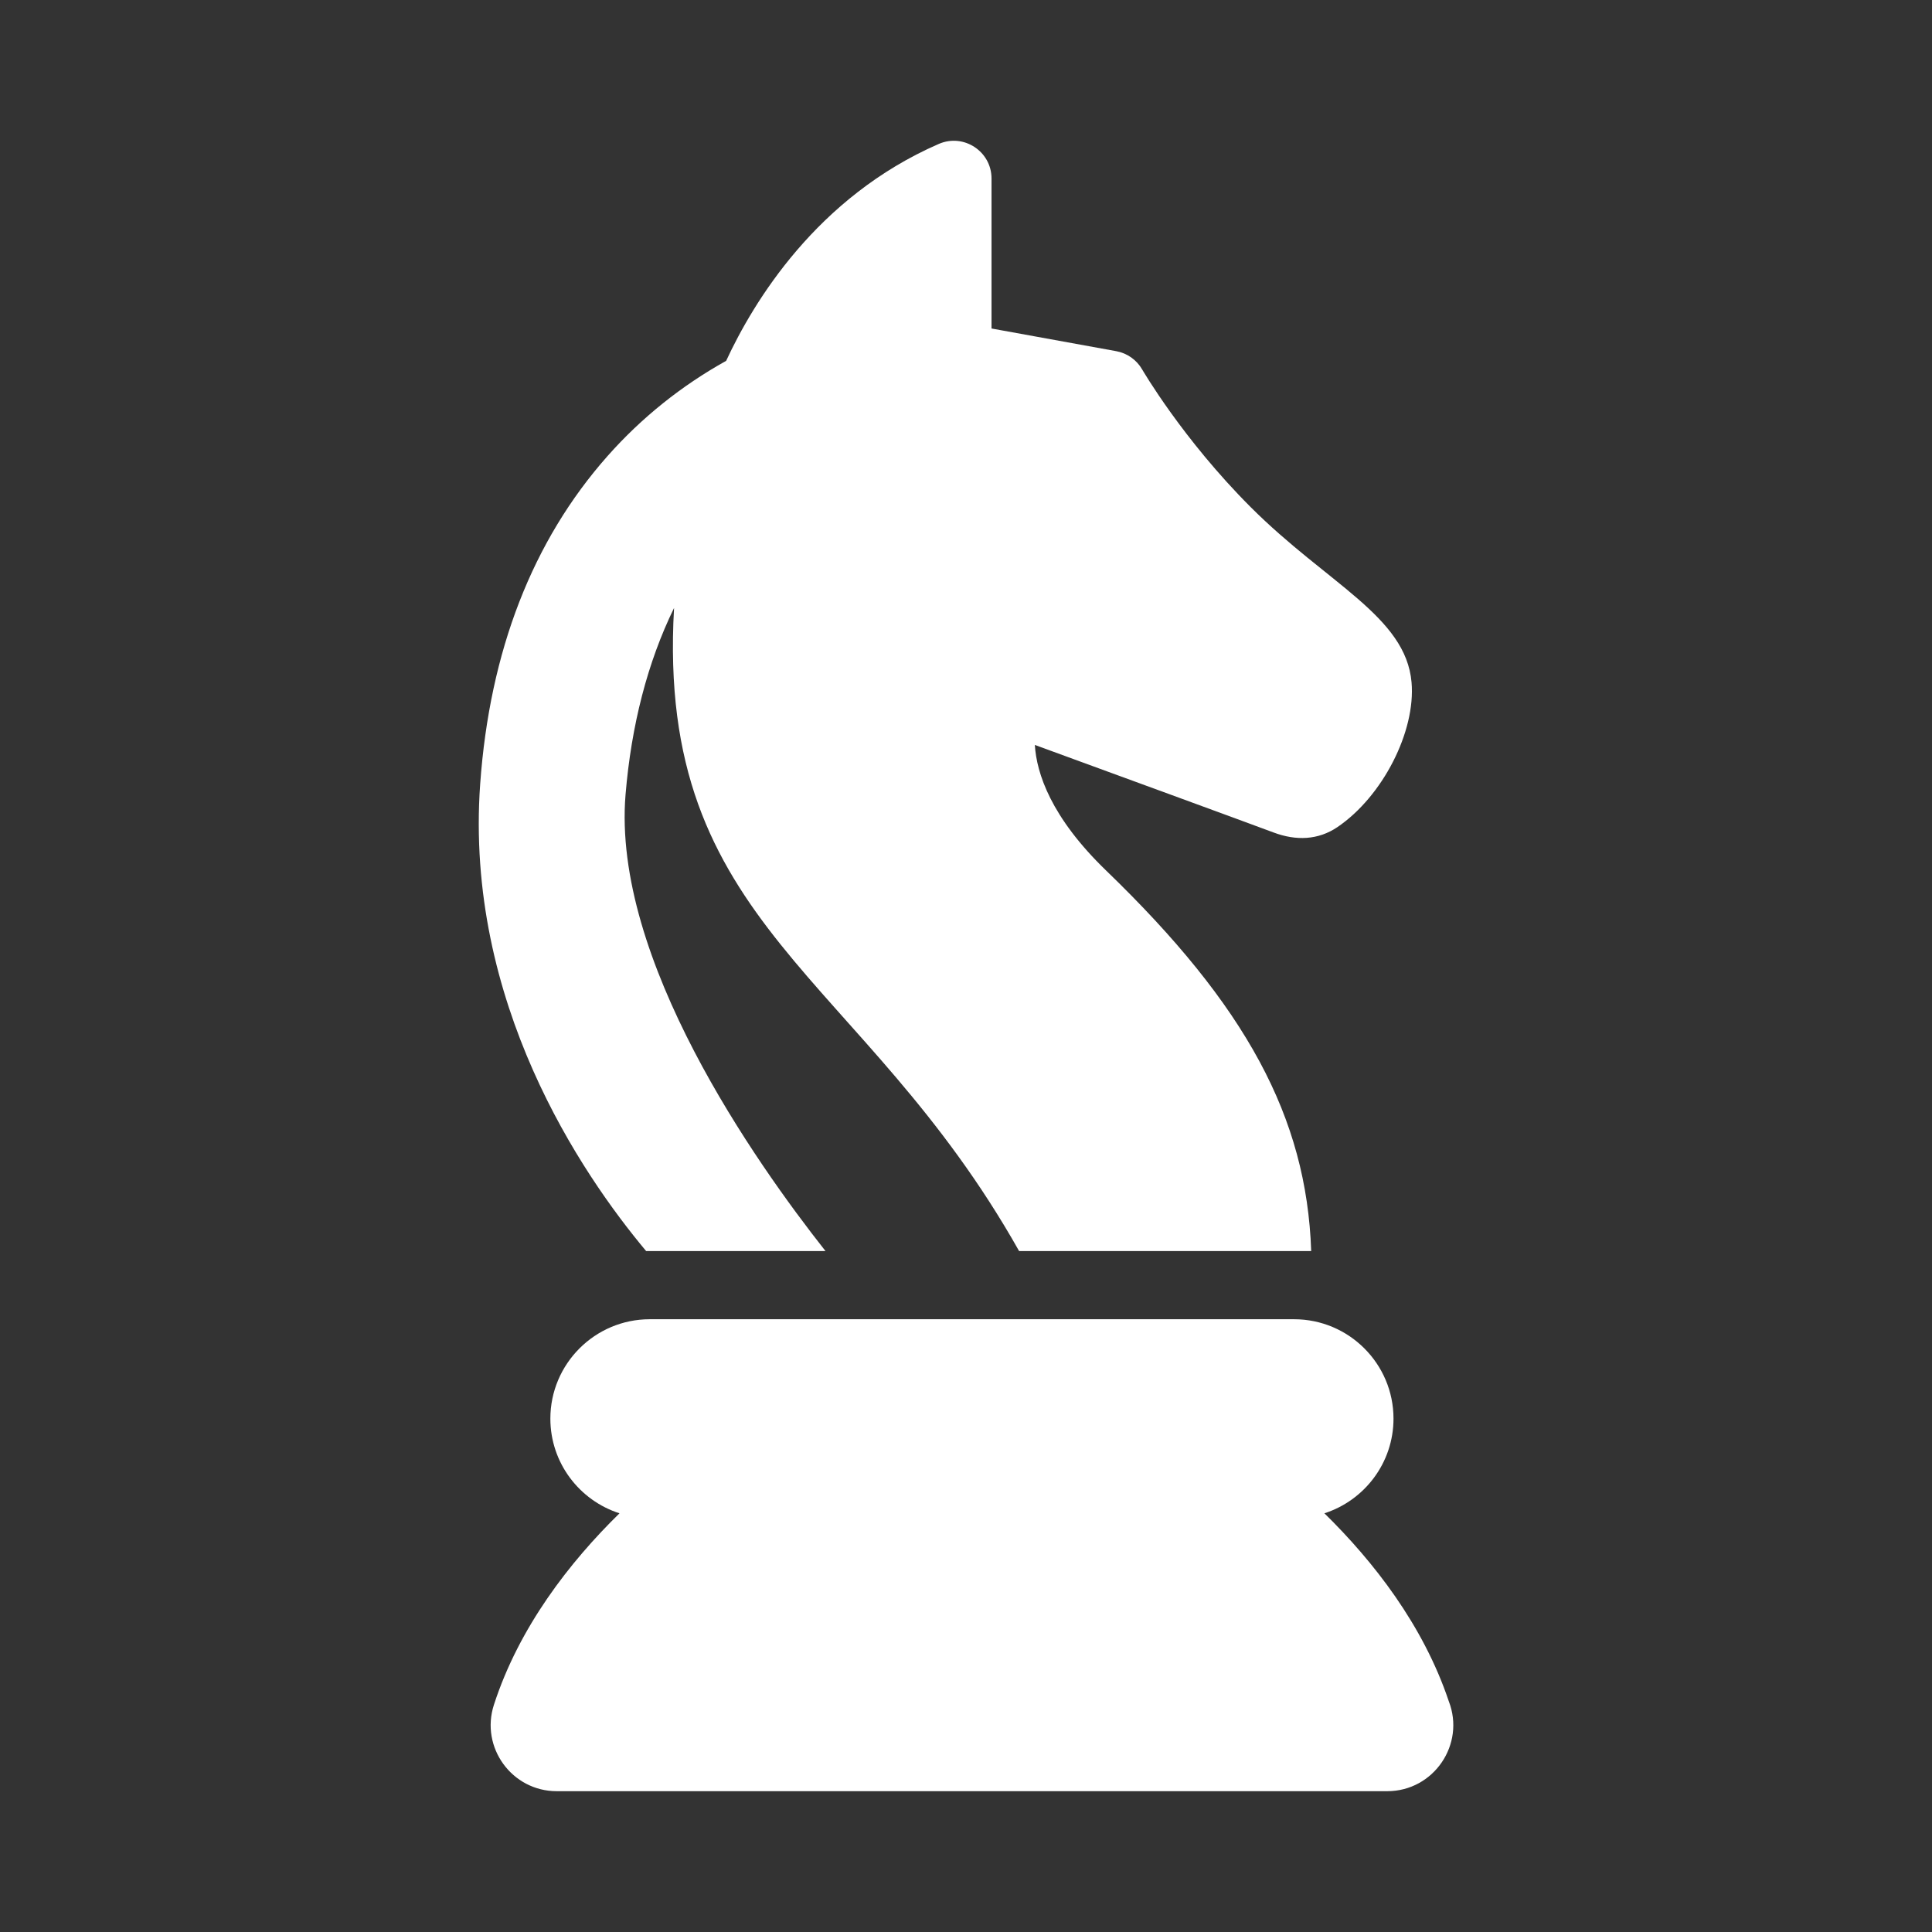 <?xml version="1.0" encoding="utf-8"?>

<svg version="1.2" baseProfile="tiny" xmlns="http://www.w3.org/2000/svg" xmlns:xlink="http://www.w3.org/1999/xlink" x="0px"
	 y="0px" width="128px" height="128px" viewBox="0 0 128 128" xml:space="preserve">
<rect x="0" y="0" width="128" height="128" fill="#333333" stroke="none"/>
<g id="_x31_28px_boxes">
	<rect fill="none" width="128" height="128"/>
</g>
<g id="Production">
	<g>
		<path fill="#ffffff" d="M54.691,82.886c-4.632-5.872-14.155-19.348-13.246-30.253
			c0.381-4.57,1.453-8.753,3.213-12.353c-1.214,21.176,12.44,24.102,22.86,42.606h19.352
			c-0.306-8.865-4.308-16.253-13.581-25.205c-3.679-3.552-4.613-6.464-4.728-8.327
			c4.752,1.738,14.085,5.152,15.818,5.801c1.491,0.559,2.957,0.507,4.236-0.362
			c2.987-2.031,5.187-6.331,4.904-9.586c-0.381-4.377-5.578-6.529-10.659-11.61
			c-4.506-4.507-7.162-9.074-7.187-9.117c-0.366-0.638-0.995-1.082-1.719-1.214l-8.263-1.502v-9.938
			c0-1.796-1.845-3.007-3.494-2.29c-8.086,3.518-12.286,10.48-14.088,14.371
			c-2.954,1.644-5.601,3.76-7.854,6.303c-4.973,5.613-7.813,12.926-8.442,21.735
			c-1.032,14.444,6.708,25.82,10.995,30.941H54.691z"/>
		<path fill="#ffffff" d="M95.985,112.71c-1.697-5.056-4.997-9.269-8.241-12.45c2.653-0.851,4.579-3.34,4.579-6.272
			c0-3.631-2.954-6.585-6.585-6.585h-42.69c-3.631,0-6.585,2.954-6.585,6.585c0,2.932,1.926,5.422,4.58,6.272
			c-3.295,3.231-6.648,7.527-8.32,12.688c-0.915,2.826,1.196,5.723,4.162,5.723h55.018c0.002,0,0.003,0,0.003,0
			C94.986,118.671,97.098,115.569,95.985,112.71z"/>
	</g>
</g>
</svg>
